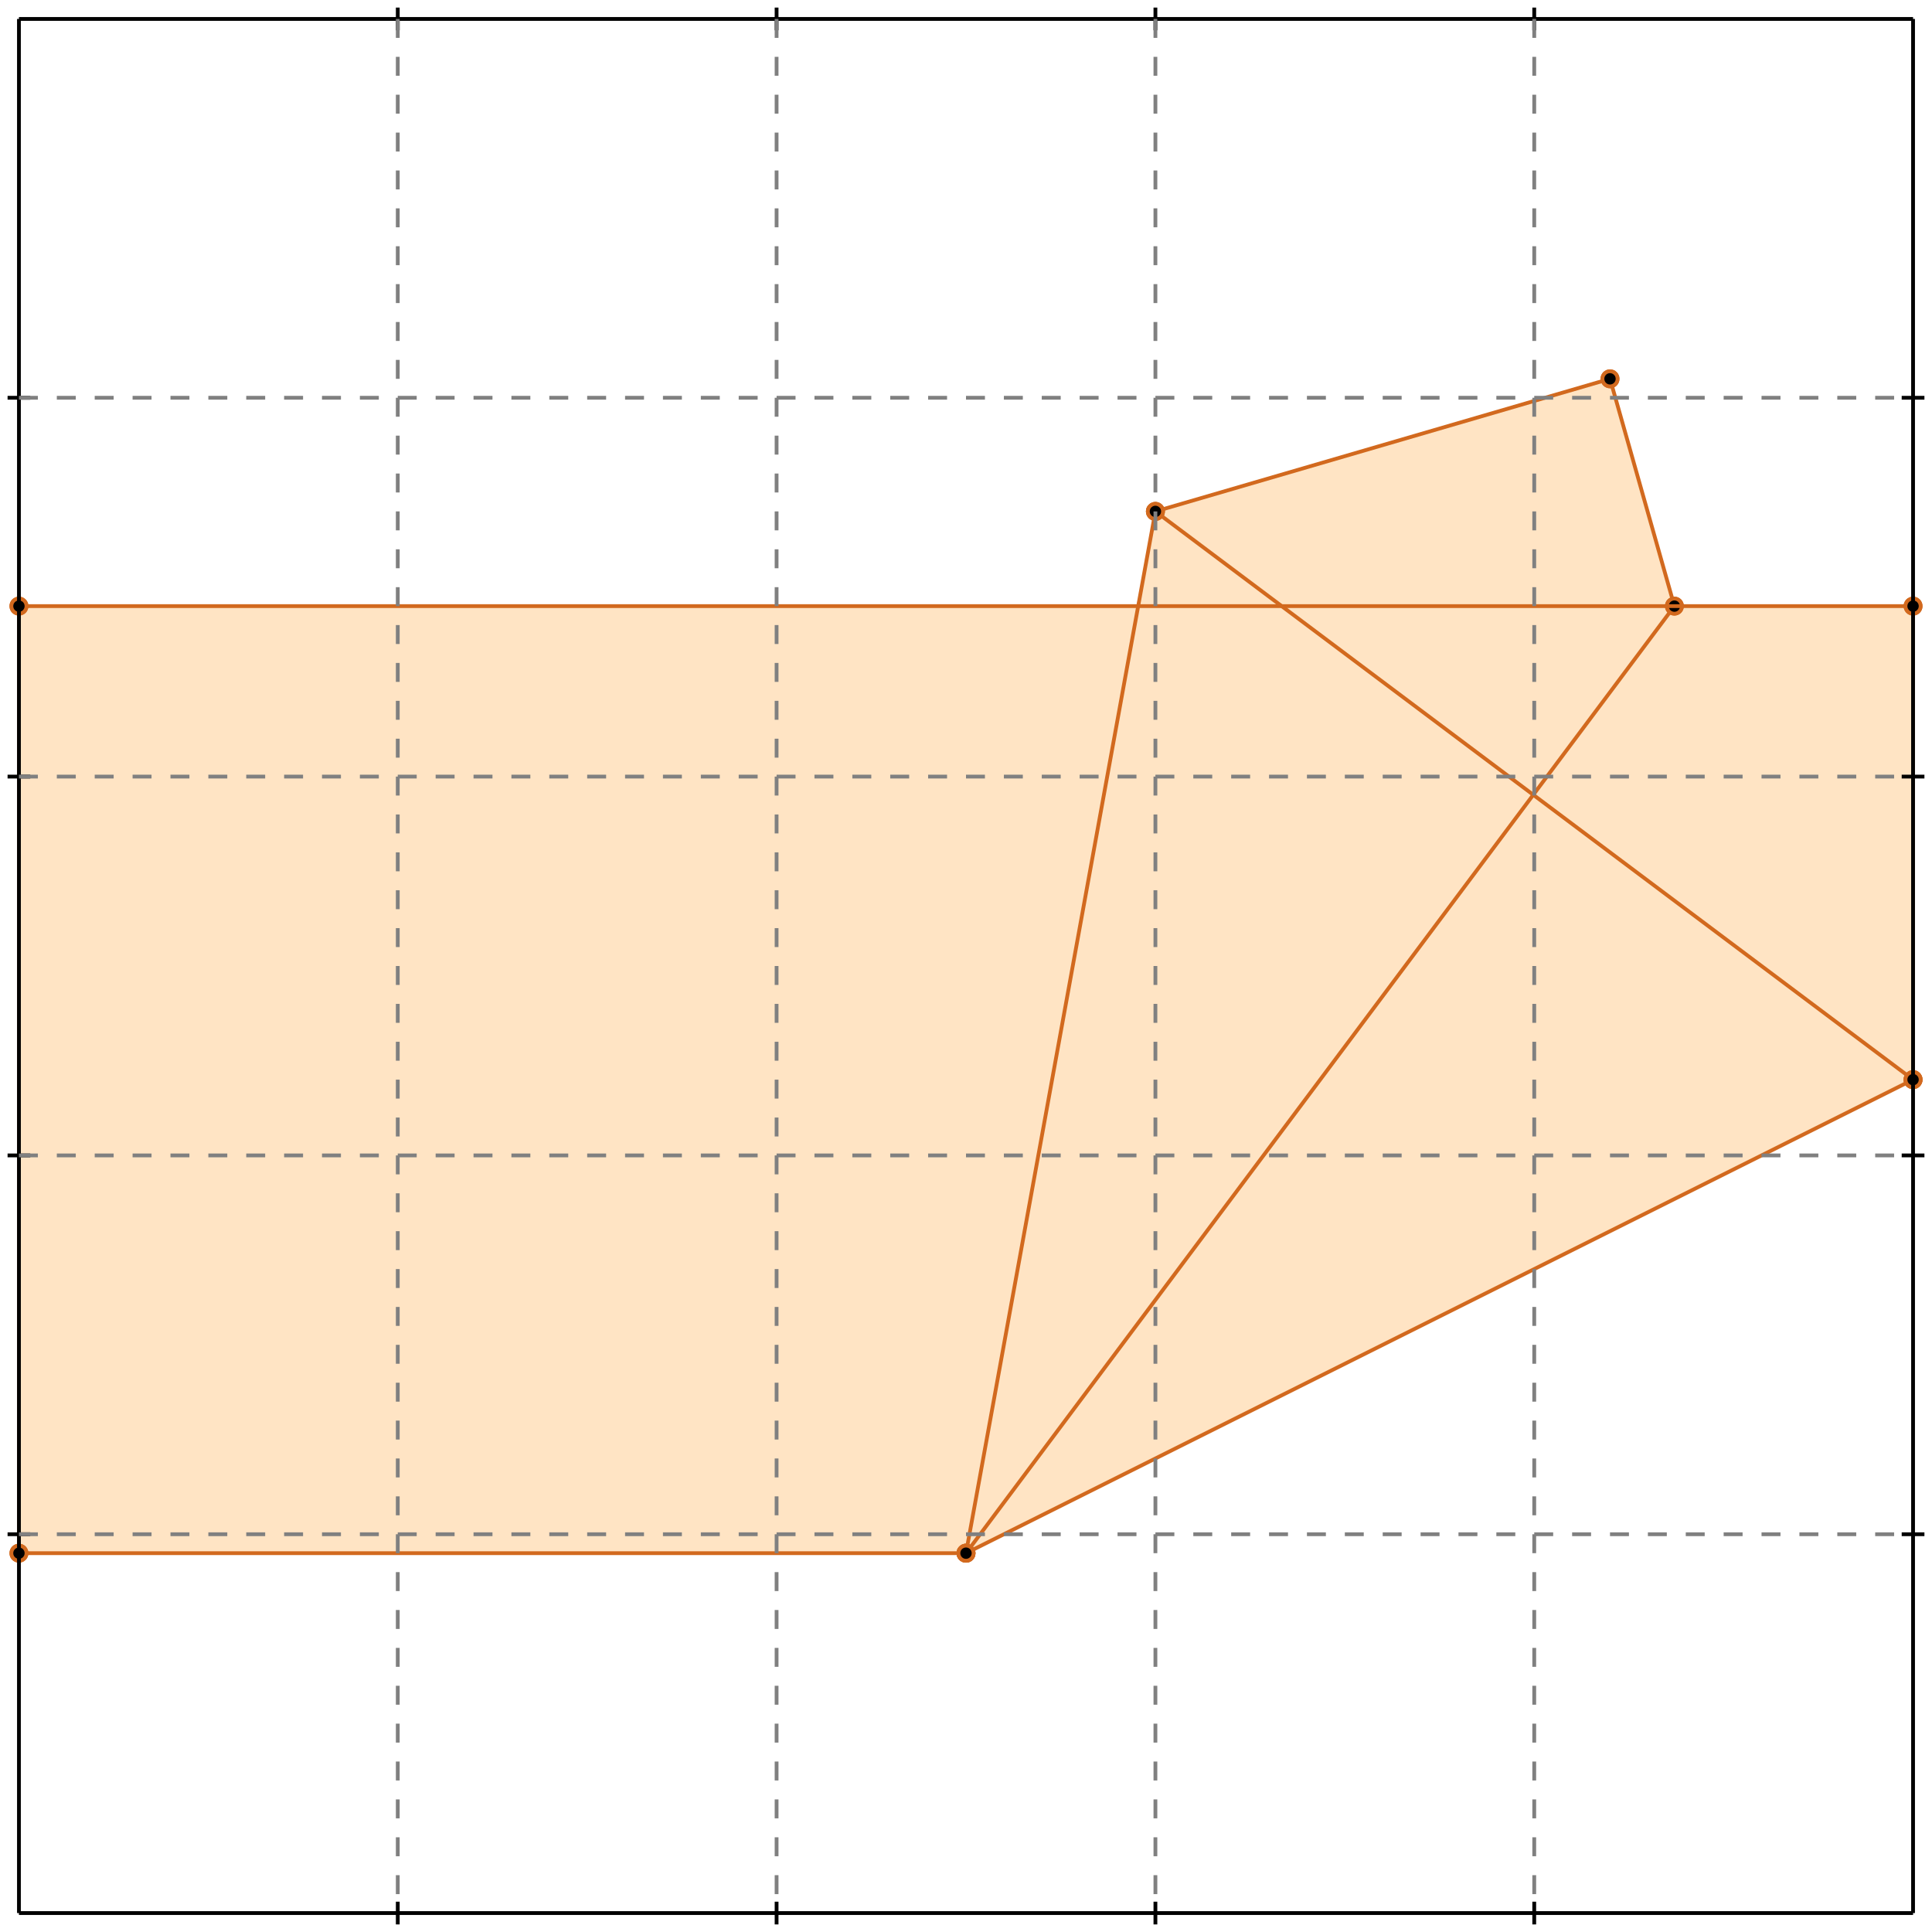 <?xml version="1.0" standalone="no"?>
<!DOCTYPE svg PUBLIC "-//W3C//DTD SVG 1.1//EN" 
  "http://www.w3.org/Graphics/SVG/1.1/DTD/svg11.dtd">
<svg width="510" height="510" version="1.1" id="toplevel"
    xmlns="http://www.w3.org/2000/svg"
    xmlns:xlink="http://www.w3.org/1999/xlink">
  <polygon points="5,410 255,410 505,285 505,160 442,160 425,100 305,135 300,160 5,160"
           fill="bisque"/>
  <g stroke="chocolate" stroke-width="1">
    <line x1="255" y1="410" x2="305" y2="135"/>
    <circle cx="255" cy="410" r="2"/>
    <circle cx="305" cy="135" r="2"/>
  </g>
  <g stroke="chocolate" stroke-width="1">
    <line x1="255" y1="410" x2="442" y2="160"/>
    <circle cx="255" cy="410" r="2"/>
    <circle cx="442" cy="160" r="2"/>
  </g>
  <g stroke="chocolate" stroke-width="1">
    <line x1="5" y1="410" x2="5" y2="160"/>
    <circle cx="5" cy="410" r="2"/>
    <circle cx="5" cy="160" r="2"/>
  </g>
  <g stroke="chocolate" stroke-width="1">
    <line x1="505" y1="285" x2="505" y2="160"/>
    <circle cx="505" cy="285" r="2"/>
    <circle cx="505" cy="160" r="2"/>
  </g>
  <g stroke="chocolate" stroke-width="1">
    <line x1="255" y1="410" x2="505" y2="285"/>
    <circle cx="255" cy="410" r="2"/>
    <circle cx="505" cy="285" r="2"/>
  </g>
  <g stroke="chocolate" stroke-width="1">
    <line x1="442" y1="160" x2="425" y2="100"/>
    <circle cx="442" cy="160" r="2"/>
    <circle cx="425" cy="100" r="2"/>
  </g>
  <g stroke="chocolate" stroke-width="1">
    <line x1="5" y1="410" x2="255" y2="410"/>
    <circle cx="5" cy="410" r="2"/>
    <circle cx="255" cy="410" r="2"/>
  </g>
  <g stroke="chocolate" stroke-width="1">
    <line x1="305" y1="135" x2="425" y2="100"/>
    <circle cx="305" cy="135" r="2"/>
    <circle cx="425" cy="100" r="2"/>
  </g>
  <g stroke="chocolate" stroke-width="1">
    <line x1="505" y1="285" x2="305" y2="135"/>
    <circle cx="505" cy="285" r="2"/>
    <circle cx="305" cy="135" r="2"/>
  </g>
  <g stroke="chocolate" stroke-width="1">
    <line x1="5" y1="160" x2="505" y2="160"/>
    <circle cx="5" cy="160" r="2"/>
    <circle cx="505" cy="160" r="2"/>
  </g>
  <g stroke="black" stroke-width="1">
    <line x1="5" y1="5" x2="505" y2="5"/>
    <line x1="5" y1="5" x2="5" y2="505"/>
    <line x1="505" y1="505" x2="5" y2="505"/>
    <line x1="505" y1="505" x2="505" y2="5"/>
    <line x1="105" y1="2" x2="105" y2="8"/>
    <line x1="2" y1="105" x2="8" y2="105"/>
    <line x1="105" y1="502" x2="105" y2="508"/>
    <line x1="502" y1="105" x2="508" y2="105"/>
    <line x1="205" y1="2" x2="205" y2="8"/>
    <line x1="2" y1="205" x2="8" y2="205"/>
    <line x1="205" y1="502" x2="205" y2="508"/>
    <line x1="502" y1="205" x2="508" y2="205"/>
    <line x1="305" y1="2" x2="305" y2="8"/>
    <line x1="2" y1="305" x2="8" y2="305"/>
    <line x1="305" y1="502" x2="305" y2="508"/>
    <line x1="502" y1="305" x2="508" y2="305"/>
    <line x1="405" y1="2" x2="405" y2="8"/>
    <line x1="2" y1="405" x2="8" y2="405"/>
    <line x1="405" y1="502" x2="405" y2="508"/>
    <line x1="502" y1="405" x2="508" y2="405"/>
  </g>
  <g stroke="gray" stroke-width="1" stroke-dasharray="5,5">
    <line x1="105" y1="5" x2="105" y2="505"/>
    <line x1="5" y1="105" x2="505" y2="105"/>
    <line x1="205" y1="5" x2="205" y2="505"/>
    <line x1="5" y1="205" x2="505" y2="205"/>
    <line x1="305" y1="5" x2="305" y2="505"/>
    <line x1="5" y1="305" x2="505" y2="305"/>
    <line x1="405" y1="5" x2="405" y2="505"/>
    <line x1="5" y1="405" x2="505" y2="405"/>
  </g>
</svg>
